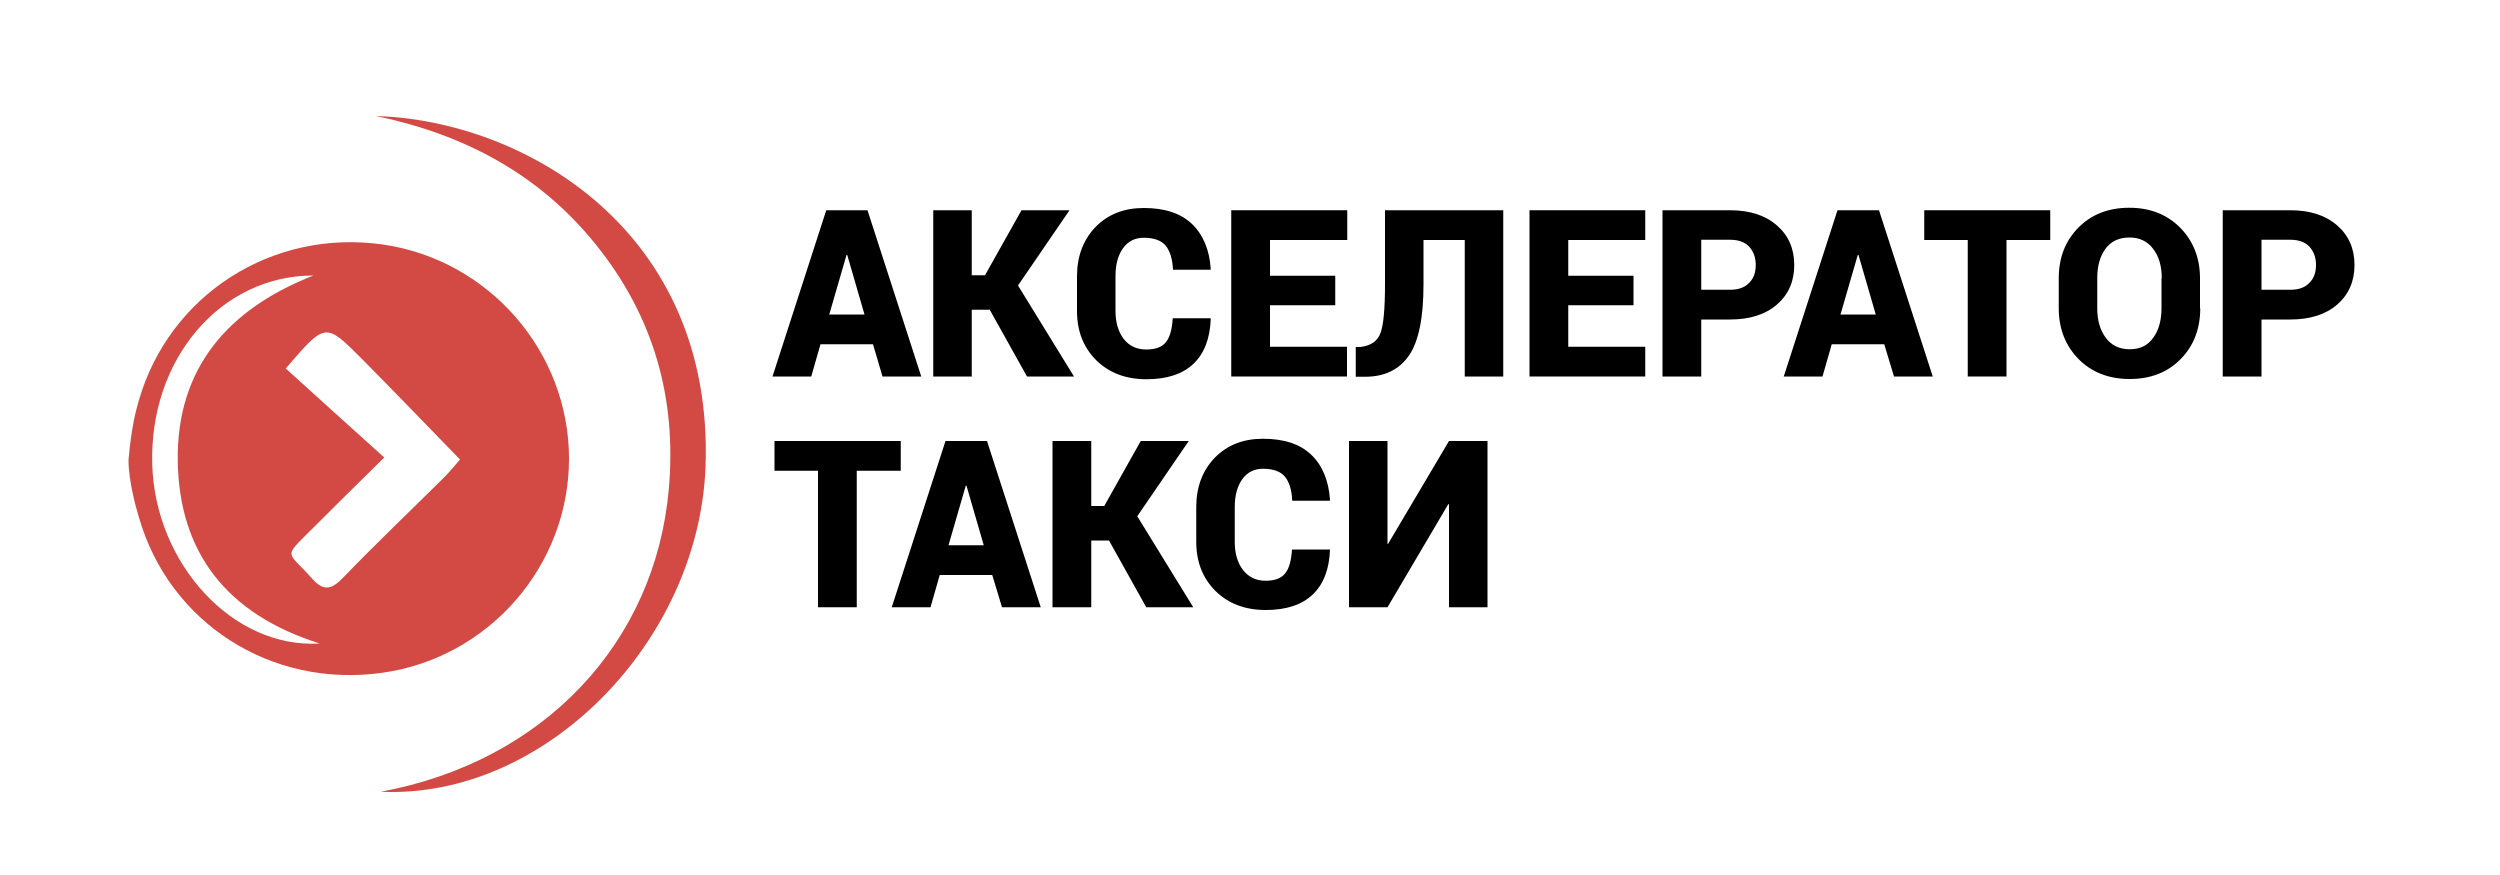 <?xml version="1.0" encoding="utf-8"?>
<!-- Generator: Adobe Illustrator 22.1.0, SVG Export Plug-In . SVG Version: 6.00 Build 0)  -->
<svg version="1.1" id="Режим_изоляции"
	 xmlns="http://www.w3.org/2000/svg" xmlns:xlink="http://www.w3.org/1999/xlink" x="0px" y="0px" viewBox="0 0 1000 350"
	 style="enable-background:new 0 0 1000 350;" xml:space="preserve">
  <g>
    <path fill="#d24a43" class="st0" d="M125.4,110.2c-37.4,0-65.8,33.7-64.5,75.7c1.2,39.5,32.1,73.6,67,71.5c-37.2-11.7-56.3-36.4-56.8-73.1
		C70.6,147.1,91.4,123.5,125.4,110.2L125.4,110.2z M114.3,147.4c13.1,11.9,26,23.5,39.4,35.6c-10.9,10.7-20.1,19.8-29.2,28.9
		c-11.5,11.5-9.6,8.3,0.1,19.3c4.9,5.6,8.1,4.6,12.8-0.3c13.1-13.6,26.8-26.6,40.2-39.9c2.3-2.3,4.4-4.9,6.4-7.2
		c-13.7-14.1-26.6-27.5-39.6-40.6C130.1,128.9,130.1,129,114.3,147.4L114.3,147.4z M51.4,184c1.2-13.6,3-19.8,4.1-23.7
		c12.2-42.4,53.4-68.8,97.6-62.5c42.5,6.1,74.5,42.9,74.5,85.7c0,42.8-32,79.6-74.6,85.6c-44.5,6.3-85.4-19.9-97.5-62.4
		C54.4,203.2,51.4,192.2,51.4,184L51.4,184z"/>
    <path fill="#d24a43" class="st0" d="M152.3,316.7c65.4-12.1,109.7-59.7,115.2-120.8c3.3-36.7-6.1-69.4-29.1-98c-22.7-28.3-52.9-44.2-88-51.5
		c59.2,1.8,135.4,45.7,131.8,140.6C279.4,256.7,217.9,319.7,152.3,316.7L152.3,316.7z"/>
    <path d="M331.7,125.8h14.1l-6.9-23.8h-0.3L331.7,125.8L331.7,125.8z M349.2,137.7h-21l-3.7,12.9H309l21.5-66.5H347l21.5,66.5H353
		L349.2,137.7L349.2,137.7z"/>
    <polygon points="395.9,123.9 388.7,123.9 388.7,150.6 373.3,150.6 373.3,84.1 388.7,84.1 388.7,110.1 394,110.1 408.6,84.1
		427.8,84.1 407.2,114.2 429.6,150.6 410.8,150.6 395.9,123.9 	"/>
    <path d="M484.2,127.3l0.1,0.3c-0.3,7.8-2.6,13.8-6.9,17.9c-4.3,4.1-10.6,6.2-18.8,6.2c-8.2,0-14.9-2.5-20.1-7.6
		c-5.1-5.1-7.7-11.6-7.7-19.7v-13.9c0-8,2.5-14.6,7.4-19.7c5-5.1,11.4-7.6,19.3-7.6c8.4,0,14.8,2.1,19.3,6.4c4.4,4.2,7,10.3,7.5,18
		l-0.1,0.3h-15c-0.2-4.3-1.2-7.5-2.9-9.6c-1.7-2.1-4.7-3.2-8.8-3.2c-3.5,0-6.3,1.4-8.3,4.2c-2,2.8-3,6.5-3,11.1v14
		c0,4.6,1.1,8.3,3.3,11.2c2.2,2.8,5.2,4.2,9,4.2c3.7,0,6.4-1,7.9-3c1.6-2,2.4-5.1,2.7-9.5H484.2L484.2,127.3z"/>
    <polygon points="534.1,122.1 508,122.1 508,138.7 538.8,138.7 538.8,150.6 492.5,150.6 492.5,84.1 538.9,84.1 538.9,96 508,96
		508,110.3 534.1,110.3 534.1,122.1 	"/>
    <path d="M601.3,84.1v66.5h-15.4V96h-16.5v17.7c0,13.3-1.9,22.8-5.8,28.5c-3.9,5.6-9.7,8.5-17.5,8.5h-3.8v-11.9h1.8
		c4.2-0.5,6.9-2.3,8.1-5.6c1.2-3.2,1.8-9.7,1.8-19.5V84.1H601.3L601.3,84.1z"/>
    <polygon points="653.4,122.1 627.3,122.1 627.3,138.7 658.1,138.7 658.1,150.6 611.8,150.6 611.8,84.1 658.1,84.1 658.1,96
		627.3,96 627.3,110.3 653.4,110.3 653.4,122.1 	"/>
    <path d="M680.5,115.9h11.5c3.4,0,5.9-0.9,7.7-2.8c1.8-1.8,2.6-4.2,2.6-7.1c0-3-0.9-5.4-2.6-7.3c-1.8-1.9-4.3-2.8-7.7-2.8h-11.5
		V115.9L680.5,115.9z M680.5,127.8v22.8H665V84.1h27c7.9,0,14.1,2,18.8,6.1c4.6,4,6.9,9.3,6.9,15.8c0,6.5-2.3,11.8-6.9,15.8
		c-4.6,4-10.9,6-18.8,6H680.5L680.5,127.8z"/>
    <path d="M736.2,125.8h14.1l-6.9-23.8h-0.3L736.2,125.8L736.2,125.8z M753.7,137.7h-21l-3.7,12.9h-15.5l21.5-66.5h16.6l21.5,66.5
		h-15.5L753.7,137.7L753.7,137.7z"/>
    <polygon points="820.1,96 802.6,96 802.6,150.6 787.1,150.6 787.1,96 769.7,96 769.7,84.1 820.1,84.1 820.1,96 	"/>
    <path d="M864.7,111.3c0-4.8-1.1-8.7-3.4-11.7c-2.2-3-5.4-4.6-9.5-4.6c-4.2,0-7.4,1.5-9.6,4.5c-2.2,3-3.3,6.9-3.3,11.7v12.1
		c0,4.8,1.1,8.7,3.4,11.8c2.2,3,5.4,4.6,9.6,4.6c4.1,0,7.2-1.5,9.4-4.6c2.2-3,3.3-7,3.3-11.8V111.3L864.7,111.3z M880.1,123.3
		c0,8.2-2.6,15-7.8,20.3c-5.2,5.3-12,8-20.4,8c-8.4,0-15.3-2.7-20.5-8c-5.2-5.3-7.9-12.1-7.9-20.3v-12c0-8.2,2.6-14.9,7.8-20.2
		c5.2-5.3,12-8,20.4-8c8.4,0,15.1,2.7,20.4,8c5.2,5.3,7.9,12.1,7.9,20.2V123.3L880.1,123.3z"/>
    <path d="M904.6,115.9h11.5c3.4,0,5.9-0.9,7.7-2.8c1.8-1.8,2.6-4.2,2.6-7.1c0-3-0.9-5.4-2.6-7.3c-1.8-1.9-4.3-2.8-7.7-2.8h-11.5
		V115.9L904.6,115.9z M904.6,127.8v22.8h-15.5V84.1h27c7.9,0,14.1,2,18.8,6.1c4.6,4,6.9,9.3,6.9,15.8c0,6.5-2.3,11.8-6.9,15.8
		c-4.6,4-10.9,6-18.8,6H904.6L904.6,127.8z"/>
    <polygon points="360.3,188.3 342.7,188.3 342.7,242.9 327.2,242.9 327.2,188.3 309.8,188.3 309.8,176.4 360.3,176.4 360.3,188.3
		"/>
    <path d="M379.4,218.1h14.1l-6.9-23.8h-0.3L379.4,218.1L379.4,218.1z M396.9,230h-21l-3.7,12.9h-15.5l21.5-66.5h16.6l21.5,66.5
		h-15.5L396.9,230L396.9,230z"/>
    <polygon points="443.6,216.2 436.5,216.2 436.5,242.9 421,242.9 421,176.4 436.5,176.4 436.5,202.4 441.7,202.4 456.3,176.4
		475.5,176.4 454.9,206.5 477.3,242.9 458.5,242.9 443.6,216.2 	"/>
    <path d="M531.9,219.6l0.1,0.3c-0.3,7.8-2.6,13.8-6.9,17.9c-4.3,4.1-10.6,6.2-18.8,6.2c-8.2,0-14.9-2.5-20.1-7.6
		c-5.1-5.1-7.7-11.6-7.7-19.7v-13.9c0-8,2.5-14.6,7.4-19.7c5-5.1,11.4-7.6,19.3-7.6c8.4,0,14.8,2.1,19.3,6.4
		c4.4,4.2,7,10.3,7.5,18.1l-0.1,0.3h-15c-0.2-4.3-1.2-7.5-2.9-9.6c-1.7-2.1-4.7-3.2-8.8-3.2c-3.5,0-6.3,1.4-8.3,4.2
		c-2,2.8-3,6.5-3,11.1v14c0,4.6,1.1,8.3,3.3,11.2c2.2,2.8,5.2,4.3,9,4.3c3.7,0,6.4-1,7.9-3c1.6-2,2.4-5.1,2.7-9.5H531.9L531.9,219.6
		z"/>
    <polygon points="579.6,176.4 595,176.4 595,242.9 579.6,242.9 579.6,201.7 579.3,201.7 555,242.9 539.6,242.9 539.6,176.4
		555,176.4 555,217.6 555.2,217.6 579.6,176.4 	"/>
  </g>
</svg>
